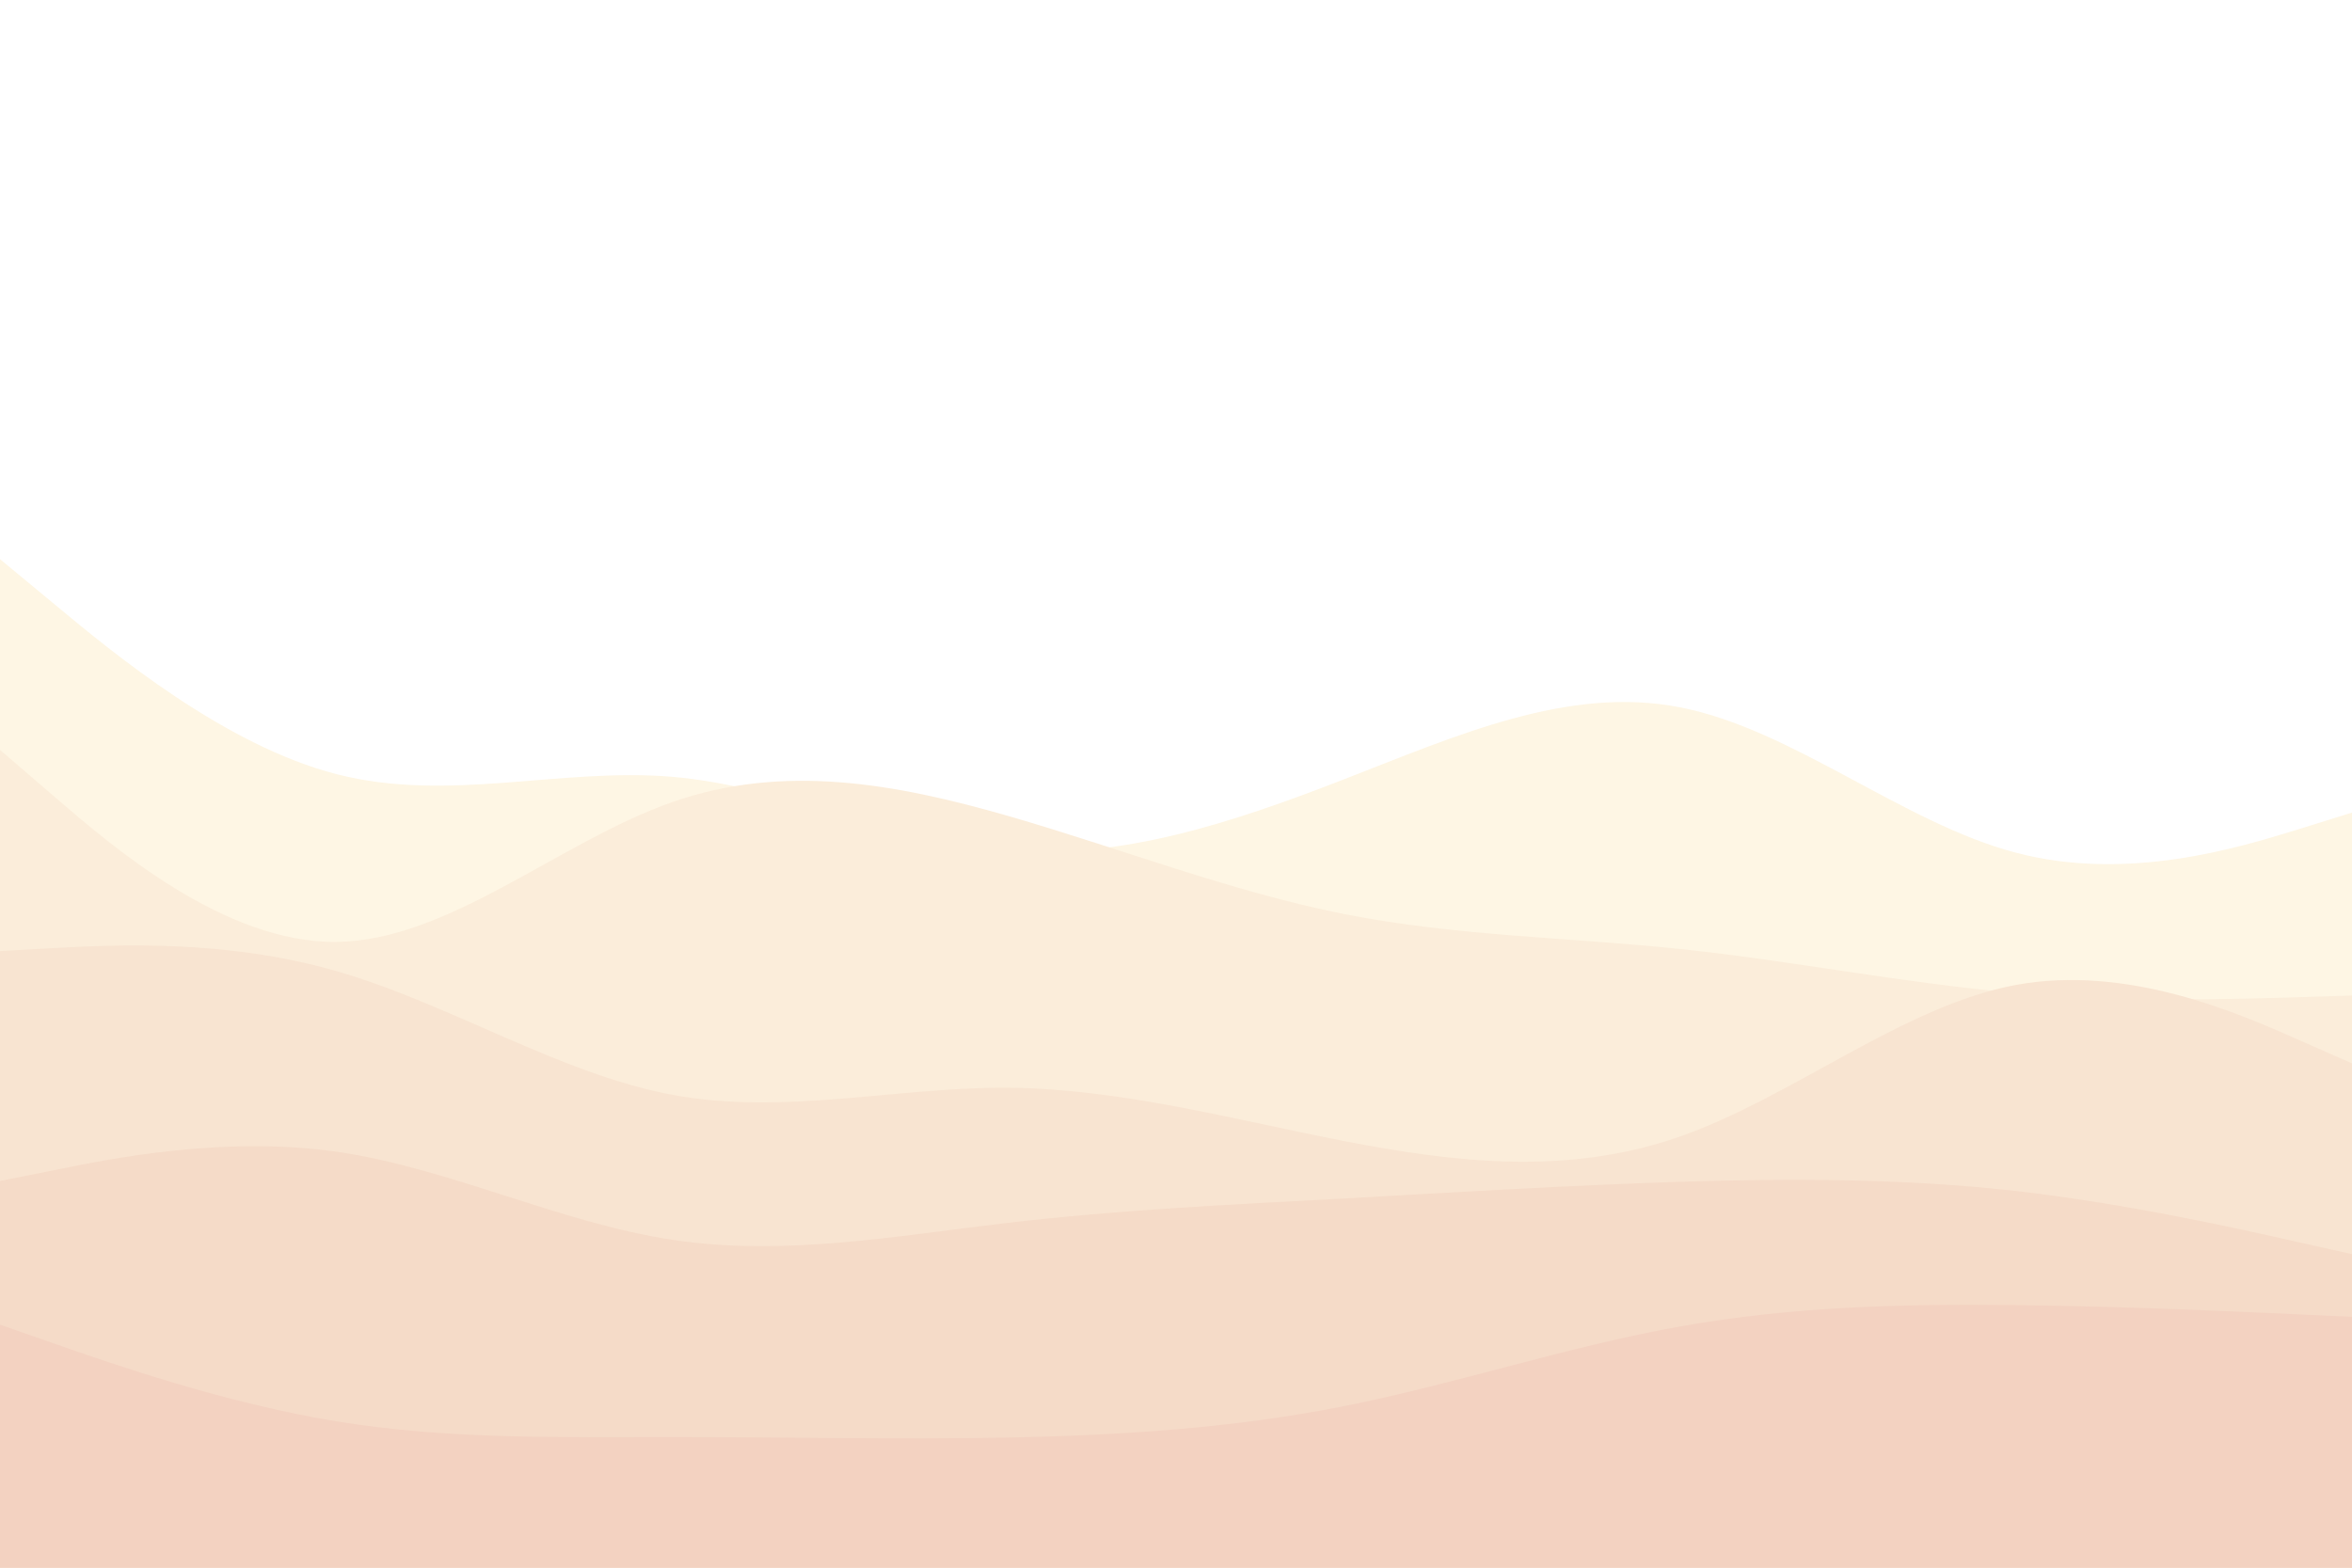 <svg id="visual" viewBox="0 0 900 600" width="900" height="600" xmlns="http://www.w3.org/2000/svg" xmlns:xlink="http://www.w3.org/1999/xlink" version="1.1"><rect x="0" y="0" width="900" height="600" fill="#fff"></rect><path d="M0 214L21.5 231.8C43 249.7 86 285.3 128.8 296.3C171.7 307.3 214.3 293.7 257.2 297.3C300 301 343 322 385.8 325.5C428.7 329 471.3 315 514.2 298.3C557 281.7 600 262.3 642.8 270.7C685.7 279 728.3 315 771.2 326.3C814 337.7 857 324.3 878.5 317.7L900 311L900 601L878.5 601C857 601 814 601 771.2 601C728.3 601 685.7 601 642.8 601C600 601 557 601 514.2 601C471.3 601 428.7 601 385.8 601C343 601 300 601 257.2 601C214.3 601 171.7 601 128.8 601C86 601 43 601 21.5 601L0 601Z" fill="#fef6e4"></path><path d="M0 287L21.5 305.5C43 324 86 361 128.8 360.5C171.7 360 214.3 322 257.2 307C300 292 343 300 385.8 312.3C428.7 324.7 471.3 341.3 514.2 349.8C557 358.3 600 358.7 642.8 363.2C685.7 367.7 728.3 376.3 771.2 380C814 383.7 857 382.3 878.5 381.7L900 381L900 601L878.5 601C857 601 814 601 771.2 601C728.3 601 685.7 601 642.8 601C600 601 557 601 514.2 601C471.3 601 428.7 601 385.8 601C343 601 300 601 257.2 601C214.3 601 171.7 601 128.8 601C86 601 43 601 21.5 601L0 601Z" fill="#fbedda"></path><path d="M0 364L21.5 362.8C43 361.7 86 359.3 128.8 371.7C171.7 384 214.3 411 257.2 419C300 427 343 416 385.8 416.3C428.7 416.7 471.3 428.3 514.2 436.7C557 445 600 450 642.8 435C685.7 420 728.3 385 771.2 377C814 369 857 388 878.5 397.5L900 407L900 601L878.5 601C857 601 814 601 771.2 601C728.3 601 685.7 601 642.8 601C600 601 557 601 514.2 601C471.3 601 428.7 601 385.8 601C343 601 300 601 257.2 601C214.3 601 171.7 601 128.8 601C86 601 43 601 21.5 601L0 601Z" fill="#f8e4d1"></path><path d="M0 452L21.5 447.7C43 443.3 86 434.7 128.8 440.8C171.7 447 214.3 468 257.2 474.5C300 481 343 473 385.8 468C428.7 463 471.3 461 514.2 458.7C557 456.3 600 453.7 642.8 452.3C685.7 451 728.3 451 771.2 455.8C814 460.7 857 470.3 878.5 475.2L900 480L900 601L878.5 601C857 601 814 601 771.2 601C728.3 601 685.7 601 642.8 601C600 601 557 601 514.2 601C471.3 601 428.7 601 385.8 601C343 601 300 601 257.2 601C214.3 601 171.7 601 128.8 601C86 601 43 601 21.5 601L0 601Z" fill="#f5dbc8"></path><path d="M0 507L21.5 514.5C43 522 86 537 128.8 544C171.7 551 214.3 550 257.2 550C300 550 343 551 385.8 550.2C428.7 549.3 471.3 546.7 514.2 538.2C557 529.7 600 515.3 642.8 507.7C685.7 500 728.3 499 771.2 499.5C814 500 857 502 878.5 503L900 504L900 601L878.5 601C857 601 814 601 771.2 601C728.3 601 685.7 601 642.8 601C600 601 557 601 514.2 601C471.3 601 428.7 601 385.8 601C343 601 300 601 257.2 601C214.3 601 171.7 601 128.8 601C86 601 43 601 21.5 601L0 601Z" fill="#f3d2c1"></path></svg>